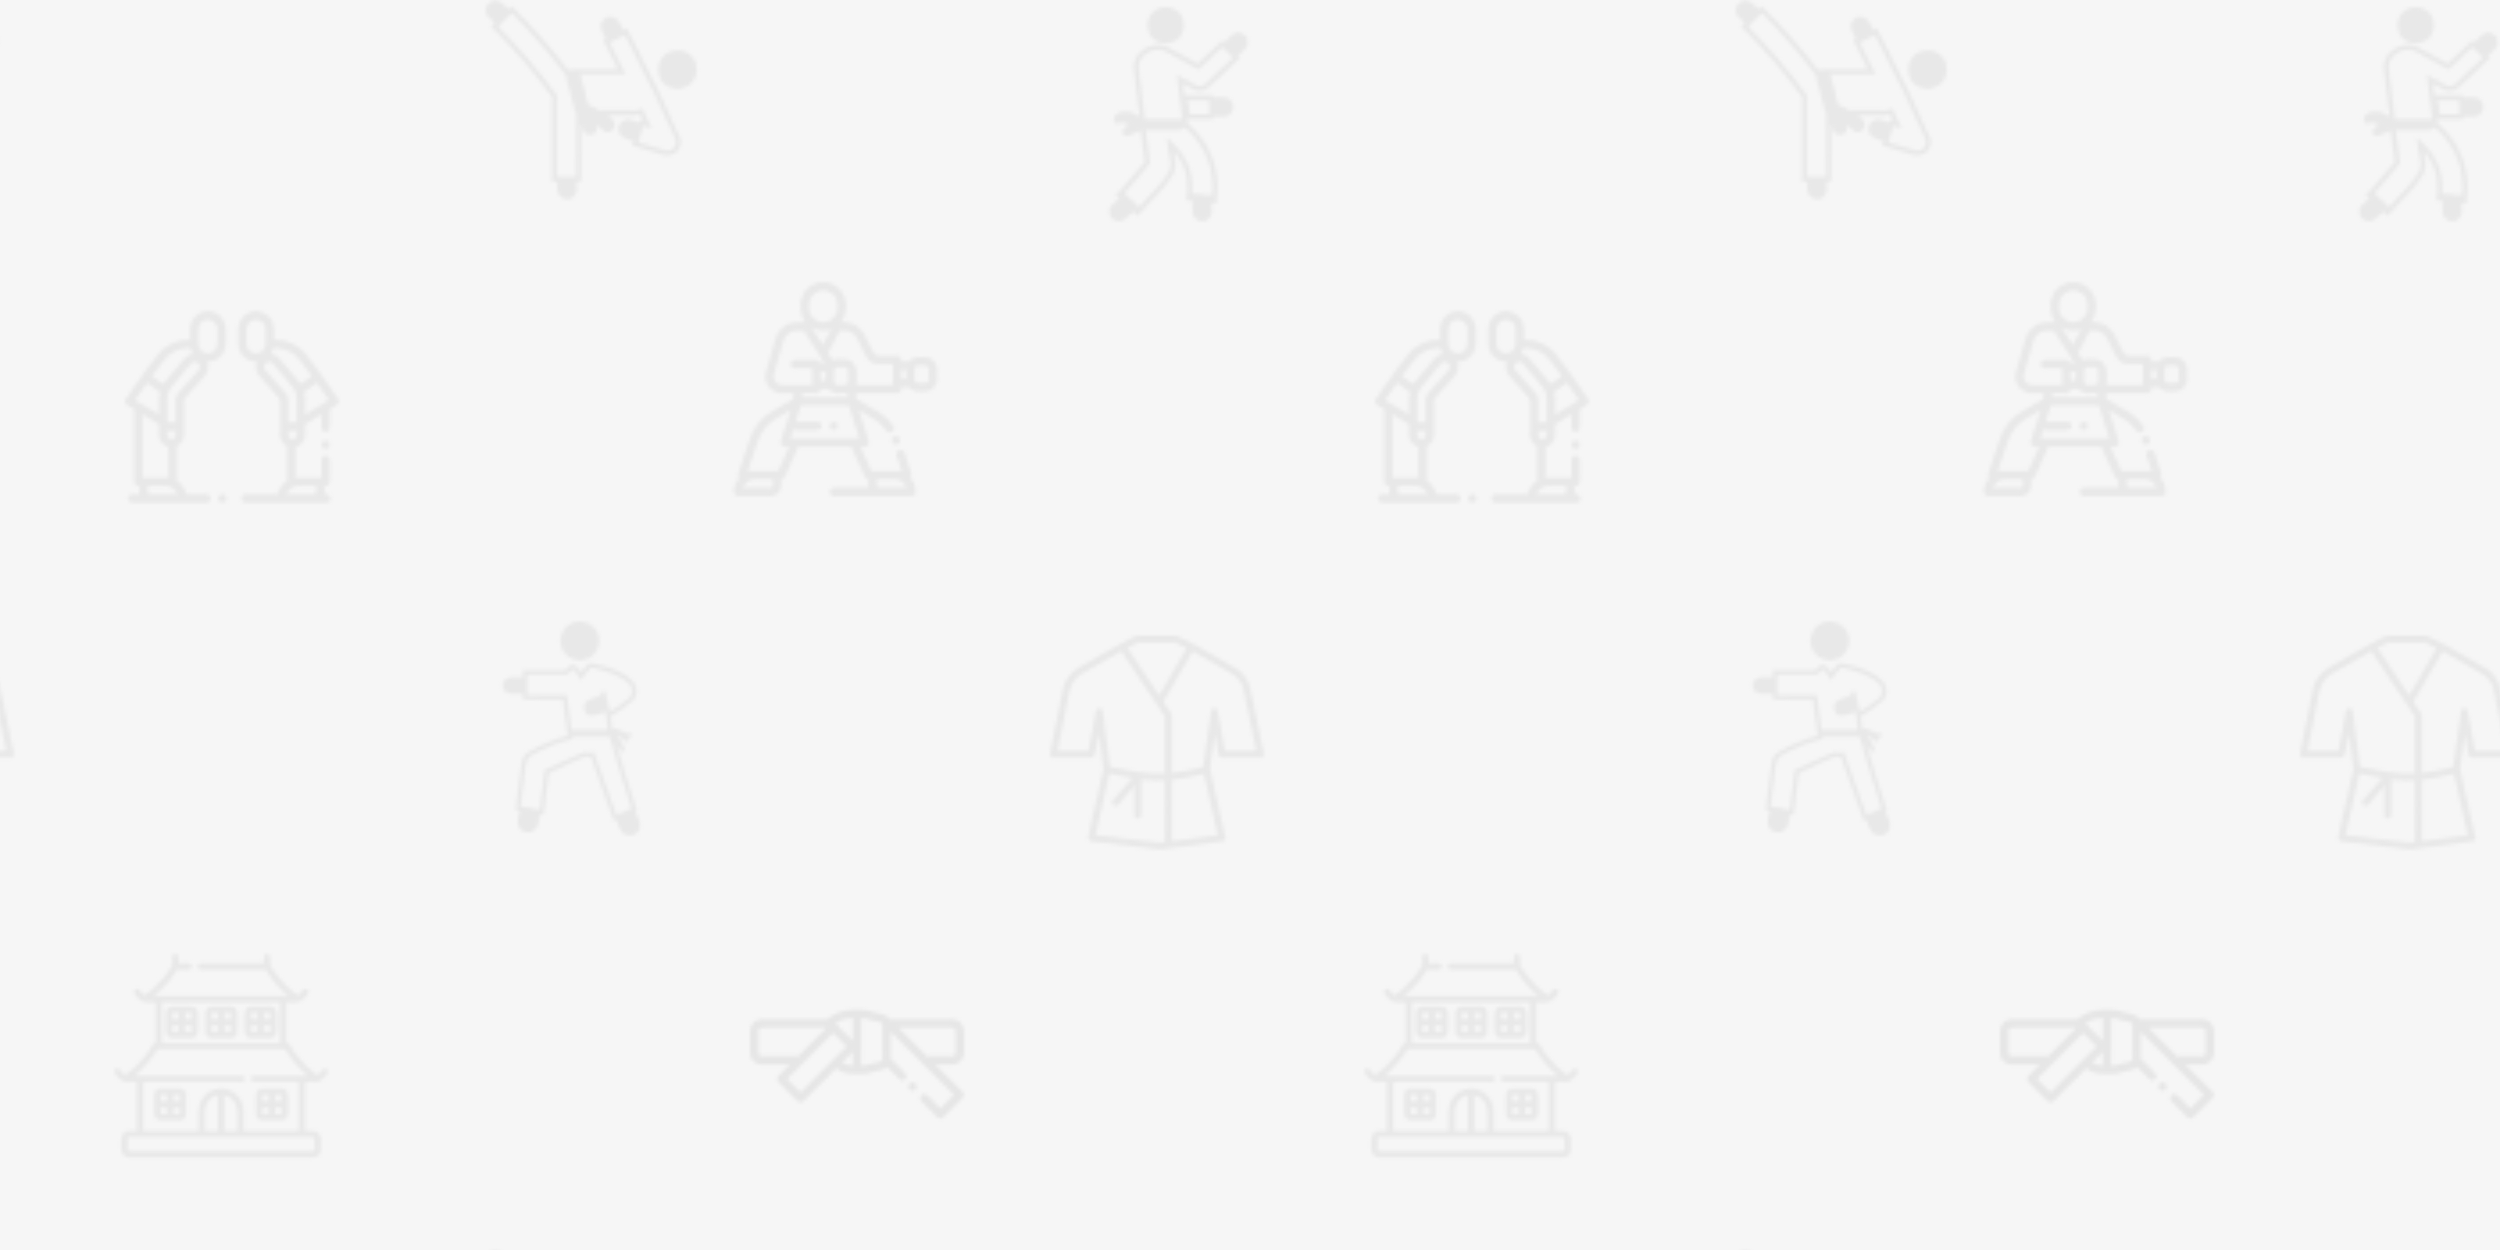 <svg xmlns="http://www.w3.org/2000/svg" xmlns:xlink="http://www.w3.org/1999/xlink" xmlns:fi="http://pattern.flaticon.com/" x="0" y="0" width="700" height="350" viewBox="0 0 700 350"><rect x="0px" y="0px" width="100%" height="100%" opacity="1" fill="#f6f6f6"/><defs><g transform="matrix(0.98 0 0 0.98 130 174)" id="L1_0"><path d="M31.604,10.922c2.969,0.777,6.001-1,6.773-3.968c0.774-2.967-1.002-6-3.967-6.773    c-2.969-0.774-6.002,1.003-6.776,3.97C26.86,7.118,28.639,10.152,31.604,10.922z" fill="#e8e8e8"/><path d="M50.013,57.076l-1.099-2.668l0.486-0.203l-0.193-0.572c-2.125-6.23-4.308-13.594-5.741-18.594    c0.393,0.729,0.805,1.447,1.243,2.146c0.5,0.801,1.334-0.668,0.938-1.3c-0.649-1.034-1.239-2.104-1.769-3.202    c0.068,0.016,0.135,0.032,0.203,0.051c0.697,0.16,1.086,0.537,1.395,1.184c0.111,0.238,0.252,0.346,0.516,0.354    c0.381,0.008,0.821-0.108,1.031-0.465c0.108-0.182,0.209-0.354,0.26-0.563c0.018-0.063,0.028-0.123,0.037-0.188    c0.008-0.043,0.016-0.072,0.021-0.1c0.224-0.289,0.305-0.709,0.17-1.051c-0.141-0.359-0.535-0.467-0.826-0.199    c-0.195,0.179-0.334,0.389-0.425,0.631c-0.298-0.473-0.673-0.873-1.22-1.095c-0.619-0.255-1.295-0.273-1.881-0.625    c-0.153-0.094-0.303-0.098-0.435-0.046c-0.146-0.013-0.296,0.075-0.429,0.212c-0.133-1.216-0.271-2.432-0.416-3.646    c2.029-1.194,4.012-2.588,6.046-4.252c0.786-0.644,1.243-1.629,1.28-2.775c0.043-1.255-0.424-2.465-1.248-3.238    c-3.16-2.964-6.938-3.883-10.942-4.856l-0.272-0.067c-0.115-0.04-0.235-0.06-0.359-0.06c-0.98,0-2.178,1.44-2.963,2.567    c-0.68-1.009-1.604-2.101-2.412-2.101c-0.183,0-0.361,0.049-0.514,0.142c-0.646,0.391-1.199,0.87-1.648,1.431h-12.13v2.051h-3.406    c-1.298,0-2.35,1.052-2.35,2.35s1.052,2.351,2.35,2.351h3.406v1.668H28.21c0.482,3.295,0.922,6.758,1.308,10.307    c-3.809,0.97-7.554,2.521-11.139,4.621c-1.073,0.629-1.73,1.58-1.859,2.688c-0.131,0.33-0.218,0.681-0.262,1.043l-1.57,12.871    l1.058,0.201l-0.465,2.723c-0.278,1.625,0.815,3.166,2.44,3.443c1.624,0.276,3.166-0.815,3.443-2.438l0.446-2.617l1.074,0.205    l1.472-12.041c3.491-1.818,9.079-4.146,10.292-4.65c0.564,0.09,1.151,0.107,1.739,0.053l6.511,18.254l0.713-0.297l1.084,2.635    c0.627,1.525,2.371,2.252,3.894,1.625C49.912,60.346,50.64,58.602,50.013,57.076z M29.411,21.604l-0.083-0.553H18.014v-0.373    h0.033c-0.012-0.014-0.021-0.026-0.033-0.039v-4.633c0.02-0.018,0.033-0.029,0.033-0.029h-0.033v-0.755h11.491l0.193-0.273    c0.352-0.496,0.805-0.922,1.348-1.269c0.373,0.216,1.191,1.252,1.805,2.301l0.543,0.925l0.565-0.911    c0.863-1.386,1.998-2.703,2.402-2.807l0.352,0.086c3.832,0.931,7.449,1.812,10.363,4.543c0.547,0.514,0.867,1.375,0.838,2.249    c-0.025,0.767-0.312,1.412-0.806,1.815c-1.852,1.515-3.657,2.787-5.495,3.895l-1.381-5.845l-1.261,0.297L39.155,21l-3.539,1.442    c-1.203,0.489-1.781,1.862-1.289,3.064c0.488,1.202,1.859,1.78,3.062,1.29l2.919-0.919l0.242,1.025    c0.165,1.356,0.319,2.713,0.468,4.07H30.631C30.264,27.748,29.856,24.602,29.411,21.604z M43.457,55.287L37.05,37.314    l-0.537,0.092c-0.679,0.115-1.373,0.111-2.021-0.01l-0.188-0.035l-0.178,0.072c-0.721,0.295-7.156,2.95-10.878,4.932l-0.297,0.158    l-1.386,11.338L16.12,52.83l1.424-11.67c0.035-0.279,0.102-0.539,0.208-0.789l0.047-0.195c0.063-0.73,0.49-1.348,1.235-1.781    c3.648-2.137,7.462-3.69,11.338-4.617l0.554-0.133l-0.06-0.565c-0.006-0.052-0.011-0.103-0.018-0.154h10.669    c1.312,4.646,3.812,13.279,6.269,20.554L43.457,55.287z" fill="#e8e8e8"/></g><g transform="matrix(1.015 0 0 1.015 300 2)" id="L1_1"><path d="M47.884,7.8c-1.038-1.039-2.722-1.039-3.761,0l-2.016,2.016l-0.611-0.612l-0.852,0.851l0.01,0.011    l-5.797,5.468L27.14,11.32c-0.978-0.628-2.104-0.95-3.385-0.958c-1.836,0-3.797,0.923-5.116,2.411    c-1.094,1.23-1.601,2.712-1.428,4.167l1.587,13.256c-0.449-0.258-0.886-0.532-1.322-0.769c-1.331-0.717-2.782-0.83-4.208-0.339    c-0.803,0.275-1.485,0.987-1.563,1.863c-0.066,0.74,0.55,1.354,1.303,1.094c1.075-0.369,2.085-0.067,3.086,0.405    c-0.137,0.044-0.269,0.095-0.407,0.136c-0.806,0.234-1.488,1.016-1.562,1.862c-0.068,0.771,0.546,1.313,1.305,1.095    c1.287-0.377,2.514-0.904,3.698-1.525l1.111,8.656l-6.605,7.74l-0.018-0.019l-1.421,1.524l0.958,0.893l-1.834,1.643    c-1.094,0.98-1.188,2.661-0.207,3.758c0.981,1.094,2.662,1.186,3.757,0.205l2.192-1.965l1.219,1.135l1.42-1.523l-0.016-0.018    c0.728-0.812,1.482-1.627,2.287-2.479c2.239-2.366,4.554-4.812,6.134-7.51c1.002-1.711,0.51-4.211,0.114-6.219    c-0.008-0.047-0.018-0.095-0.027-0.14c2.888,3.234,4.101,6.979,3.771,11.575l-0.031-0.002l-0.205,2.074l1.676,0.164v2.924    c0,1.471,1.189,2.66,2.658,2.66c1.472,0,2.662-1.189,2.662-2.66v-2.4l1.278,0.125l0.205-2.072l-0.058-0.006    c0.814-7.838-1.91-14.617-8.123-20.158c0.008-0.234,0-0.455-0.026-0.666l-0.042-0.347h6h0.924h0.295v-0.694h2.865    c1.471,0,2.66-1.189,2.66-2.661c0-1.469-1.189-2.66-2.66-2.66h-2.865v-0.56h-0.295h-0.922h-6.786l-0.382-3.187l2.891,1.579    c0.535,0.292,1.129,0.446,1.717,0.446c0.892,0,1.752-0.348,2.422-0.98l7.703-7.262l0.004,0.007l0.853-0.851l-0.511-0.51    l2.016-2.016C48.924,10.523,48.924,8.839,47.884,7.8z M37.959,25.713v3.824h-5.221l-0.646-3.824H37.959z M31.328,33.16    c5.703,5.191,8.21,11.508,7.453,18.788l-5.445-0.535c0.41-5.722-1.459-10.382-5.695-14.215l-1.38-1.245l0.32,2.51    c0.065,0.496,0.173,1.053,0.291,1.646c0.35,1.778,0.785,3.995,0.048,5.256c-1.5,2.562-3.76,4.95-5.948,7.261    c-0.768,0.813-1.556,1.647-2.302,2.48l-4.027-3.751l7.042-8.251l-1.169-9.094c0.085-0.027,0.167-0.063,0.248-0.107    c1.172,0,2.342,0,3.514,0c0.053,0,0.103,0,0.156,0c1.863,0,3.726,0,5.589,0C30.504,33.902,30.973,33.588,31.328,33.16z     M36.877,21.194c-0.695,0.656-1.699,0.785-2.535,0.328l-5.233-2.856l1.456,12.179c-1.716,0-3.436,0-5.153,0    c-0.052,0-0.102,0-0.154,0c-1.634,0-3.267,0-4.901,0c-0.064-0.02-0.132-0.027-0.199-0.035c0.005-0.109,0.012-0.221,0.031-0.323    l0.018-0.103l-1.628-13.608c-0.163-1.357,0.502-2.429,1.088-3.091c1.051-1.183,2.656-1.947,4.115-1.947    c0.979,0.006,1.86,0.255,2.657,0.766l8.637,4.716l6.554-6.18l2.92,2.92L36.877,21.194z" fill="#e8e8e8"/><circle cx="26" cy="5" r="5" fill="#e8e8e8"/></g><g transform="matrix(1.074 0 0 1.074 136 348)" id="L1_2"><path d="M44.859,25.194c-0.021-0.046-0.049-0.089-0.064-0.111l-7.953-15.8l-0.955,0.481l-1.093-2.156    c-0.632-1.25-2.159-1.75-3.407-1.117c-1.25,0.632-1.75,2.158-1.119,3.407l1.088,2.146l-0.711,0.358l3.783,7.519H22.969    c-0.534,0-1.047,0.058-1.53,0.175C17.302,14.643,12.656,9.34,7.251,3.898l-0.446-0.45L6.004,4.249L4.218,2.668    C3.169,1.739,1.566,1.836,0.639,2.882c-0.929,1.05-0.833,2.652,0.214,3.582L2.41,7.842L1.452,8.799l0.443,0.446    c6.068,6.109,10.975,11.79,15.001,17.368c0.09,0.124,0.188,0.245,0.298,0.364c0.031,0.207,0.072,0.411,0.121,0.609    c-0.015,0.138-0.023,0.281-0.023,0.429v21.234h1.374l0.011,2.039c0.006,1.4,1.147,2.529,2.547,2.523    c1.401-0.008,2.531-1.148,2.524-2.549l-0.01-2.016h1.122V34.413c0.044,0.023,0.094,0.035,0.14,0.055    c0.015,0.027,0.031,0.059,0.047,0.094c0.134,0.354,0.227,0.721,0.318,1.086c0.25,1,1.352,1.59,2.328,1.322    c1.011-0.279,1.57-1.328,1.32-2.328c-0.013-0.045-0.024-0.09-0.037-0.135c0.553,0.348,1.066,0.744,1.5,1.24    c1.604,1.844,4.271-0.844,2.676-2.676c-0.389-0.447-0.825-0.826-1.287-1.166h6.666c0.585,0,1.148-0.072,1.686-0.219l0.773,1.678    l-0.762-0.23l-0.213,0.693l-2.076-0.715c-1.324-0.457-2.769,0.248-3.223,1.572c-0.459,1.322,0.244,2.768,1.567,3.225l2.246,0.771    l-0.331,1.086l8.173,2.496c1.294,0.396,2.742-0.021,3.627-1.035c0.896-1.027,1.106-2.494,0.536-3.734L44.859,25.194z     M23.599,47.987h-5.045V28.015c0-0.135,0.012-0.264,0.028-0.388l0.017-0.126l-0.035-0.122c-0.066-0.244-0.115-0.502-0.147-0.765    l-0.025-0.218l-0.156-0.155c-0.126-0.124-0.229-0.245-0.317-0.367C13.951,20.379,9.145,14.791,3.233,8.803l3.568-3.567    c5.289,5.359,9.837,10.586,13.891,15.963l0.271,0.358l0.047-0.015c-0.032,0.233-0.024,0.484,0.046,0.755    c0.7,2.734,1.4,5.467,2.101,8.2c0.089,0.344,0.248,0.611,0.442,0.818C23.599,31.315,23.599,47.987,23.599,47.987z M24.859,34.288    v-0.006c0.017,0.02,0.039,0.043,0.063,0.072C24.895,34.325,24.873,34.303,24.859,34.288z M49.049,40.4    c-0.562,0.646-1.479,0.912-2.309,0.66l-6.965-2.129l1.289-4.223l2.25,0.688l-2.438-5.283l-0.551,0.211    c-0.554,0.215-1.156,0.32-1.795,0.32h-8.793c-0.952-0.479-1.934-0.918-2.854-1.439c-0.058-0.033-0.114-0.053-0.171-0.078    c-0.67-2.61-1.339-5.221-2.01-7.832c-0.011-0.041-0.028-0.072-0.04-0.111h11.812l-4.14-8.219l3.943-1.985l7.391,14.678    c0.019,0.034,0.037,0.065,0.043,0.069l5.679,12.298C49.754,38.812,49.621,39.743,49.049,40.4z" fill="#e8e8e8"/><circle cx="50" cy="20" r="5" fill="#e8e8e8"/></g><path d="M300.776,165.655l-18.59-89.635c-1.885-12.805-10.27-24.635-21.84-30.94l-59.02-33.93    c-0.065-0.065-0.13-0.065-0.195-0.065c-0.065,0-0.065-0.065-0.13-0.065l-21.84-10.53c-0.65-0.325-1.365-0.455-2.145-0.455h-54.21    c-0.78,0-1.495,0.195-2.21,0.52L99.731,11.02c-0.065,0-0.065,0.065-0.13,0.065s-0.065,0.065-0.13,0.065L39.606,45.145    c-10.855,6.305-18.98,17.81-21.71,30.68v0.065l-17.81,89.765c-0.26,1.43,0.065,2.925,1.04,4.03c0.91,1.105,2.34,1.755,3.77,1.755    h53.365c2.34,0,4.355-1.69,4.81-3.965l5.655-29.835l6.435,49.725l-21.645,96.2c-0.325,1.365,0,2.73,0.78,3.9    c0.78,1.105,2.015,1.885,3.38,2.015l97.045,11.31c0.195,0,0.39,0.065,0.585,0.065s0.39,0,0.65-0.065l86.58-11.31    c1.365-0.195,2.6-0.91,3.38-2.015c0.78-1.105,1.04-2.535,0.78-3.835l-21.645-96.2l6.89-49.4l5.2,29.445    c0.39,2.34,2.405,4.03,4.81,4.03h54.21c1.495,0,2.86-0.65,3.77-1.82C300.711,168.58,301.101,167.086,300.776,165.655z     M124.106,9.721h51.935l16.12,7.735l-38.61,66.495l-44.46-66.69L124.106,9.721z M74.381,106.116    c-0.325-2.405-2.275-4.16-4.68-4.225c-2.405-0.065-4.485,1.625-4.94,3.965l-10.595,55.9h-43.42l16.64-83.915    c2.145-10.075,8.71-19.37,17.03-24.245l55.9-31.72l61.36,92.04v79.82c-14.625,0.715-29.315-0.195-43.55-2.795l-33.605-6.565    L74.381,106.116z M161.741,290.326l-6.5,0.78l-91.065-10.595l19.435-86.385l31.785,6.24l-26.91,31.005    c-1.755,2.015-1.56,5.135,0.52,6.89c2.015,1.755,5.135,1.56,6.89-0.52l23.01-26.52v41.145c0,2.665,2.21,4.875,4.875,4.875    c2.665,0,4.875-2.21,4.875-4.875v-49.985c7.8,0.91,15.73,1.365,23.595,1.365c3.185,0,6.305-0.065,9.49-0.195V290.326z     M235.906,280.641l-64.415,8.385v-86.19c9.62-0.91,19.175-2.47,28.6-4.745l16.445-3.575L235.906,280.641z M245.916,161.755    l-9.815-55.835c-0.39-2.34-2.47-4.03-4.81-4.03h-0.065c-2.405,0.065-4.42,1.82-4.745,4.225l-10.985,78.65l-17.55,3.835h-0.13    c-8.645,2.08-17.485,3.575-26.325,4.42v-80.6c0-0.975-0.26-1.885-0.845-2.73l-11.115-16.705l41.21-70.98l54.86,31.525    c0.065,0,0.065,0.065,0.13,0.065c9.035,4.875,15.47,14.04,16.9,23.92c0,0.13,0,0.195,0.065,0.325l17.42,83.915H245.916z" transform="matrix(0.199 0 0 0.199 294 178)" id="L1_3" fill="#e8e8e8"/><g transform="matrix(0.117 0 0 0.117 32 267)" id="L1_4"><path d="m354.488 399.07h45.68c8.387 0 15.211-6.828 15.211-15.215v-45.68c0-8.387-6.824-15.211-15.211-15.211h-45.68c-8.387 0-15.211 6.824-15.211 15.211v45.68c0 8.387 6.824 15.215 15.211 15.215zm-.211-15.215v-15.34h15.551v15.555h-15.34c-.117 0-.211-.098-.211-.215zm45.891.215h-15.34v-15.555h15.551v15.34c0 .117-.094.215-.211.215zm.211-45.895v15.34h-15.551v-15.551h15.34c.117 0 .211.094.211.211zm-45.891-.211h15.34v15.551h-15.551v-15.34c0-.117.094-.211.211-.211zm0 0" fill="#e8e8e8"/><path d="m156.57 322.965h-45.676c-8.391 0-15.215 6.824-15.215 15.211v45.68c0 8.387 6.824 15.215 15.215 15.215h45.676c8.391 0 15.215-6.828 15.215-15.215v-45.68c0-8.387-6.824-15.211-15.215-15.211zm.215 15.211v15.34h-15.551v-15.551h15.336c.117 0 .215.094.215.211zm-45.891-.211h15.34v15.551h-15.555v-15.34c0-.117.098-.211.215-.211zm-.215 45.891v-15.34h15.555v15.555h-15.34c-.117 0-.215-.098-.215-.215zm45.891.215h-15.336v-15.555h15.551v15.34c0 .117-.098.215-.215.215zm0 0" fill="#e8e8e8"/><path d="m139.043 202.438h45.676c8.391 0 15.215-6.824 15.215-15.215v-45.676c0-8.391-6.828-15.215-15.215-15.215h-45.676c-8.391 0-15.215 6.828-15.215 15.215v45.676c0 8.391 6.824 15.215 15.215 15.215zm-.215-15.215v-15.336h15.551v15.551h-15.336c-.117 0-.215-.098-.215-.215zm45.891.215h-15.34v-15.551h15.555v15.336c0 .117-.098.215-.215.215zm.215-45.891v15.34h-15.555v-15.555h15.34c.117 0 .215.098.215.215zm-45.891-.215h15.336v15.555h-15.551v-15.34c0-.117.098-.215.215-.215zm0 0" fill="#e8e8e8"/><path d="m327.434 202.438h45.676c8.387 0 15.211-6.824 15.211-15.215v-45.676c0-8.391-6.824-15.215-15.211-15.215h-45.676c-8.391 0-15.215 6.828-15.215 15.215v45.676c0 8.391 6.824 15.215 15.215 15.215zm-.215-15.215v-15.336h15.551v15.551h-15.336c-.121 0-.215-.098-.215-.215zm45.891.215h-15.34v-15.551h15.551v15.336c0 .117-.094.215-.211.215zm.211-45.891v15.34h-15.551v-15.555h15.34c.117 0 .211.098.211.215zm-45.887-.215h15.336v15.555h-15.551v-15.34c0-.117.094-.215.215-.215zm0 0" fill="#e8e8e8"/><path d="m233.238 202.438h45.676c8.387 0 15.211-6.824 15.211-15.215v-45.676c0-8.391-6.824-15.215-15.211-15.215h-45.676c-8.391 0-15.215 6.828-15.215 15.215v45.676c0 8.391 6.824 15.215 15.215 15.215zm-.215-15.215v-15.336h15.551v15.551h-15.336c-.121 0-.215-.098-.215-.215zm45.891.215h-15.34v-15.551h15.551v15.336c0 .117-.094.215-.211.215zm.211-45.891v15.34h-15.551v-15.555h15.34c.117 0 .211.098.211.215zm-45.887-.215h15.336v15.555h-15.551v-15.34c0-.117.094-.215.215-.215zm0 0" fill="#e8e8e8"/><path d="m509.402 276.562c-3.133-2.707-7.871-2.359-10.578.773l-10.238 11.852c-.488.566-1.051 1.047-1.656 1.457-.008-.008-.016-.012-.023-.016-40.418-25.48-63.961-67.141-66.508-71.801-1.562-2.863-4.559-4.641-7.82-4.641h-.691v-97.789h23.477.062.047c6.789 0 13.23-2.945 17.668-8.082l10.234-11.852c2.707-3.137 2.363-7.871-.773-10.578-3.133-2.707-7.867-2.363-10.578.773l-10.234 11.848c-.488.566-1.051 1.047-1.66 1.457-.008-.004-.012-.008-.02-.016-40.426-25.484-63.961-67.141-66.512-71.805-.094-.172-.211-.332-.316-.496v-19.648c0-4.145-3.355-7.5-7.5-7.5-4.141 0-7.5 3.355-7.5 7.5v15.512h-151.848c-4.145 0-7.5 3.359-7.5 7.5 0 4.145 3.355 7.5 7.5 7.5h155.797c6.371 10.965 24.664 39.574 54.055 62.887h-320.574c29.395-23.316 47.688-51.926 54.059-62.887h28.664c4.141 0 7.5-3.355 7.5-7.5 0-4.141-3.359-7.5-7.5-7.5h-24.715v-15.512c0-4.145-3.359-7.5-7.5-7.5-4.145 0-7.5 3.355-7.5 7.5v19.648c-.105.164-.223.324-.316.496-2.551 4.668-26.086 46.32-66.508 71.805-.008.008-.016.012-.023.02-.609-.41-1.172-.891-1.66-1.457l-10.238-11.852c-2.707-3.133-7.445-3.48-10.578-.773-3.137 2.707-3.48 7.445-.773 10.578l10.238 11.852c4.438 5.137 10.875 8.082 17.664 8.082h.051.062 22.539v97.809c-3.168.086-6.055 1.832-7.574 4.617-2.551 4.664-26.086 46.32-66.508 71.805-.008.004-.016.012-.023.016-.609-.41-1.172-.891-1.66-1.457l-10.234-11.852c-2.707-3.133-7.445-3.48-10.578-.773-3.137 2.711-3.48 7.445-.773 10.578l10.234 11.852c4.438 5.141 10.879 8.086 17.668 8.086h.051.059 24.684v117.242h-19.25c-10.164 0-18.434 8.266-18.434 18.43v26.516c0 10.164 8.27 18.434 18.434 18.434h440.523c10.16 0 18.43-8.27 18.43-18.434v-26.516c0-10.164-8.27-18.43-18.43-18.43h-19.25v-117.242h25.617c.023 0 .043-.004.062-.004.016 0 .031.004.051.004 6.789 0 13.227-2.949 17.664-8.086l10.234-11.852c2.711-3.133 2.363-7.871-.77-10.578zm-112.516-160.164v97.789h-282.715v-97.789zm82.336 326.352v26.516c0 1.895-1.539 3.434-3.43 3.434h-440.523c-1.891 0-3.434-1.543-3.434-3.434v-26.516c0-1.891 1.543-3.43 3.434-3.43h440.523c1.891 0 3.43 1.539 3.43 3.43zm-184.676-65.77v47.34h-31.516v-85.625c17.938 3.508 31.516 19.336 31.516 38.285zm-46.516 47.34h-31.52v-47.34c0-18.949 13.582-34.777 31.52-38.285zm86.039-132.242c-4.145 0-7.5 3.355-7.5 7.5 0 4.141 3.355 7.5 7.5 7.5h107.473v117.242h-131.996v-47.34c0-29.785-24.23-54.016-54.016-54.016s-54.016 24.23-54.016 54.016v47.34h-131.996v-117.242h236.551c4.145 0 7.5-3.359 7.5-7.5 0-4.145-3.355-7.5-7.5-7.5h-257.156c29.387-23.312 47.68-51.918 54.055-62.891h306.059c6.375 10.965 24.668 39.574 54.059 62.891zm0 0" fill="#e8e8e8"/></g><g transform="matrix(0.117 0 0 0.117 35 84)" id="L1_5"><path d="M487.068,339.443c-1.86-1.86-4.441-2.93-7.071-2.93c-2.64,0-5.211,1.07-7.081,2.93c-1.86,1.86-2.92,4.441-2.92,7.071    s1.06,5.211,2.92,7.071c1.87,1.86,4.441,2.93,7.081,2.93c2.63,0,5.211-1.07,7.071-2.93c1.86-1.86,2.93-4.441,2.93-7.071    S488.928,341.304,487.068,339.443z" fill="#e8e8e8"/><path d="M510.197,236.76l-40.507-57.997c-0.004-0.006-0.009-0.012-0.013-0.019c-0.002-0.002-0.003-0.005-0.005-0.007    c-0.003-0.004-0.006-0.008-0.01-0.012c-0.062-0.087-0.124-0.174-0.188-0.26l-35.268-46.735    c-17.368-23.015-44.951-36.756-73.784-36.756h-4.116V69.637c0-23.53-19.143-42.674-42.674-42.674    c-23.531,0-42.674,19.143-42.674,42.674v35.339c0,23.53,19.143,42.674,42.674,42.674c0.635,0,1.266-0.02,1.895-0.048    c-4.752,11.106-2.971,24.407,5.512,33.924l47.771,53.59c1.355,1.521,2.102,3.481,2.102,5.518v62.254v20.003    c0,11.914,6.98,22.227,17.066,27.067v82.663c-11.425,7.15-19.775,18.777-22.554,32.412h-76.737    c-5.524,0-10.002,4.478-10.002,10.002s4.478,10.002,10.002,10.002h193.465c5.524,0,10.002-4.478,10.002-10.002    s-4.478-10.002-10.002-10.002h-5.232c0.329-1.616,0.503-3.289,0.503-5.001V445.03h2.569c5.524,0,10.002-4.478,10.002-10.002    V382.02c0-5.524-4.478-10.002-10.002-10.002c-5.524,0-10.002,4.478-10.002,10.002v43.007h-62.01v-72.98    c13.146-3.185,22.942-15.045,22.942-29.157v-20.003v-5.235l39.069-23.881v31.736c0,5.524,4.478,10.002,10.002,10.002    c5.524,0,10.002-4.478,10.002-10.002v-41.507c0-0.789-0.101-1.553-0.274-2.289l17.492-10.692c2.354-1.438,4.009-3.786,4.574-6.485    C512.352,241.834,511.776,239.021,510.197,236.76z M313.634,127.646c-12.501,0-22.671-10.17-22.671-22.671V69.637    c0-12.501,10.17-22.671,22.671-22.671s22.671,10.17,22.671,22.671v35.339C336.305,117.476,326.135,127.646,313.634,127.646z     M414.427,445.03h42.994v15.002c0,2.757-2.243,5.001-5.001,5.001h-66.285C390.263,453.391,401.387,445.03,414.427,445.03z     M410.92,322.891c0,5.515-4.487,10.002-10.002,10.002s-10.002-4.487-10.002-10.002v-10.002h20.003V322.891z M410.921,292.885    h-20.003v-52.252c0-6.952-2.547-13.639-7.173-18.829l-47.772-53.589c-4.218-4.732-4.021-11.959,0.45-16.452    c2.405-2.418,5.602-3.676,9.016-3.528c3.409,0.144,6.493,1.661,8.687,4.273l45.562,54.253    c7.243,8.625,11.233,19.578,11.233,30.841V292.885z M420.343,201.196c-1.609-2.538-3.39-4.979-5.338-7.299l-45.562-54.254    c-5.133-6.111-12.39-10.066-20.24-11.127c2.707-4.078,4.729-8.645,5.909-13.539h5.311c22.594,0,44.207,10.768,57.817,28.802    l29.037,38.478L420.343,201.196z M430.923,274.209v-36.606c0-6.025-0.807-11.986-2.362-17.732l30.476-21.43l28.674,41.056    L430.923,274.209z" fill="#e8e8e8"/><path d="M240.108,467.964c-1.86-1.86-4.441-2.93-7.071-2.93s-5.211,1.07-7.071,2.93s-2.93,4.441-2.93,7.071s1.07,5.211,2.93,7.071    s4.441,2.93,7.071,2.93s5.211-1.07,7.071-2.93c1.86-1.86,2.93-4.441,2.93-7.071S241.968,469.824,240.108,467.964z" fill="#e8e8e8"/><path d="M198.365,26.963c-23.531,0-42.674,19.143-42.674,42.674v25.337h-4.116c-28.833,0-56.416,13.74-73.784,36.756    l-35.268,46.735c-0.064,0.086-0.127,0.172-0.188,0.26c-0.003,0.004-0.006,0.008-0.009,0.012c-0.002,0.002-0.003,0.005-0.005,0.007    c-0.004,0.006-0.009,0.012-0.013,0.019L1.802,236.76c-1.58,2.261-2.155,5.075-1.59,7.775c0.565,2.7,2.219,5.047,4.574,6.485    l17.492,10.692c-0.173,0.736-0.274,1.5-0.274,2.289v171.028c0,5.524,4.478,10.002,10.002,10.002h2.569v15.002    c0,1.712,0.174,3.385,0.503,5.001H17.571c-5.524,0-10.002,4.478-10.002,10.002c0,5.524,4.478,10.002,10.002,10.002h177.46    c5.524,0,10.002-4.478,10.002-10.002c0-5.524-4.478-10.002-10.002-10.002h-48.458c-2.779-13.635-11.129-25.262-22.554-32.412    v-82.663c10.085-4.841,17.066-15.153,17.066-27.067v-20.003v-62.254c0-2.037,0.747-3.998,2.102-5.518l47.771-53.59    c8.484-9.518,10.264-22.82,5.512-33.924c0.629,0.028,1.259,0.048,1.895,0.048c23.53,0,42.674-19.143,42.674-42.674V69.637    C241.039,46.107,221.896,26.963,198.365,26.963z M93.758,143.78c13.609-18.035,35.224-28.802,57.817-28.802h5.311    c1.18,4.894,3.201,9.461,5.909,13.539c-7.85,1.062-15.106,5.016-20.239,11.128l-45.562,54.253    c-1.948,2.32-3.729,4.761-5.338,7.299l-26.933-18.939L93.758,143.78z M101.079,312.889h20.003v10.002    c0,5.515-4.487,10.002-10.002,10.002s-10.002-4.487-10.002-10.002V312.889z M24.288,239.497l28.674-41.056l30.476,21.429    c-1.555,5.746-2.362,11.707-2.362,17.732v36.606L24.288,239.497z M42.006,273.772l39.069,23.881v5.235v20.003    c0,14.111,9.795,25.972,22.942,29.157v72.98H42.006V273.772z M125.863,465.034H59.578c-2.757,0-5.001-2.243-5.001-5.001V445.03    h42.994C110.611,445.03,121.734,453.391,125.863,465.034z M176.026,168.214l-47.771,53.59c-4.626,5.189-7.173,11.877-7.173,18.829    v52.253h-20.003v-55.283c0-11.263,3.99-22.216,11.233-30.841l45.562-54.253c2.193-2.612,5.279-4.13,8.687-4.274    c3.406-0.138,6.609,1.109,9.015,3.528C180.046,156.257,180.243,163.484,176.026,168.214z M221.035,104.975    c0,12.501-10.17,22.671-22.671,22.671s-22.671-10.17-22.671-22.671V69.637h0.001c0-12.501,10.17-22.671,22.671-22.671    s22.67,10.17,22.67,22.671V104.975z" fill="#e8e8e8"/></g><g transform="matrix(0.117 0 0 0.117 204 79)" id="L1_6"><path d="M258.77,336.93c-1.86-1.86-4.44-2.93-7.07-2.93s-5.21,1.07-7.07,2.93s-2.93,4.44-2.93,7.07s1.07,5.21,2.93,7.07    c1.86,1.86,4.44,2.93,7.07,2.93s5.21-1.07,7.07-2.93s2.93-4.44,2.93-7.07S260.64,338.79,258.77,336.93z" fill="#e8e8e8"/><path d="M410.224,375.862l-0.148-0.447c-1.736-5.243-7.394-8.084-12.637-6.349c-5.243,1.736-8.085,7.394-6.35,12.637l0.148,0.447    c1.391,4.2,5.297,6.859,9.492,6.859c1.042,0,2.102-0.165,3.145-0.51C409.117,386.763,411.959,381.105,410.224,375.862z" fill="#e8e8e8"/><path d="M470.123,179.5h-16c-8.806,0-16.702,3.951-22.025,10.167h-18.975V186c0-5.523-4.477-10-10-10h-45.411    c-4.459,0-8.473-2.476-10.475-6.461l-22.094-43.997C315.993,107.32,297.642,96,277.251,96h-8.835    c7.551-9.29,12.087-21.123,12.087-34v-8c0-29.776-24.224-54-54-54s-54,24.224-54,54v8c0,12.877,4.537,24.71,12.088,34h-20.646    c-23.759,0-44.938,15.948-51.504,38.781L89.346,215.1c-3.494,12.149-1.136,24.91,6.468,35.008    c7.605,10.1,19.217,15.892,31.858,15.892h27.801v13.243L104.756,308.7c-25.631,14.887-44.892,38.578-54.232,66.708l-27.708,83.441    c-1.013,3.049-0.499,6.398,1.381,9.003c0.325,0.451,0.695,0.857,1.083,1.241c-7.712,8.801-12.403,20.313-12.403,32.907    c0,5.523,4.477,10,10,10h77.987c13.785,0,25-11.215,25-25v-15.041c3.713-0.209,7.029-2.444,8.564-5.865L166.779,394h127.038    l32.35,72.094c1.535,3.421,4.851,5.656,8.564,5.865V487c0,1.712,0.174,3.384,0.503,5h-83.533c-5.523,0-10,4.477-10,10    s4.477,10,10,10h186.018c5.523,0,10-4.477,10-10c0-12.594-4.69-24.107-12.403-32.907c0.388-0.385,0.758-0.791,1.083-1.241    c1.88-2.605,2.394-5.954,1.381-9.003l-16.805-50.606c-1.74-5.241-7.397-8.08-12.642-6.339c-5.242,1.74-8.08,7.4-6.339,12.642    L414.433,452h-16.714h-52.988h-2.967l-26.026-58h10.385c3.182,0,6.174-1.515,8.059-4.079c1.885-2.564,2.436-5.873,1.484-8.909    l-23.309-74.438l33.439,19.421c12.741,7.4,23.919,17.706,32.328,29.802c1.943,2.795,5.056,4.293,8.22,4.293    c1.969,0,3.959-0.581,5.699-1.79c4.535-3.152,5.656-9.384,2.504-13.919c-10.067-14.483-23.452-26.822-38.706-35.682    l-50.718-29.456v-13.116h98c5.523,0,10-4.477,10-10v-4.46h18.974c5.323,6.216,13.219,10.167,22.026,10.167h16    c15.991,0,29-13.009,29-29V208.5C499.123,192.509,486.113,179.5,470.123,179.5z M354.732,472h42.987    c13.038,0,24.159,8.359,28.287,20h-66.274c-2.757,0-5-2.243-5-5V472z M192.504,54c0-18.748,15.252-34,34-34    c18.748,0,34,15.252,34,34v8c0,18.748-15.252,34-34,34c-18.748,0-34-15.252-34-34V54z M261.123,266.127h16    c1.067,0,2.12-0.062,3.157-0.175c0.594,0.11,1.205,0.175,1.831,0.175h3.012V275h0H175.474v-9h34.649c5.523,0,10-4.477,10-10v-0.04    h18.975C244.421,262.176,252.317,266.127,261.123,266.127z M252.123,237.127v-24.333c0-4.962,4.038-9,9-9h16c4.962,0,9,4.038,9,9    v24.333c0,4.962-4.038,9-9,9h-16C256.161,246.127,252.123,242.089,252.123,237.127z M232.123,235.96h-12v-22h12V235.96z     M245.409,112.577l-19.8,37.928L198.32,108.04c8.21,5.045,17.862,7.96,28.185,7.96C233.153,116,239.522,114.785,245.409,112.577z     M127.672,246c-6.301,0-12.089-2.887-15.88-7.921s-4.966-11.395-3.225-17.451l23.096-80.32    c4.115-14.312,17.39-24.308,32.283-24.308h15.716l50.097,77.96h-9.846c-0.942-4.545-4.967-7.96-9.791-7.96h-52    c-5.523,0-10,4.477-10,10c0,5.523,4.477,10,10,10h42v39.96V246H127.672z M105.865,487c0,2.757-2.243,5-5,5H34.591    c4.127-11.641,15.249-20,28.287-20h42.987V487z M118.832,452h-2.967H62.877H46.163l23.341-70.29    c7.802-23.495,23.889-43.282,45.297-55.716l33.439-19.421l-23.309,74.438c-0.951,3.037-0.4,6.345,1.484,8.909    c1.884,2.564,4.876,4.079,8.059,4.079h10.384L118.832,452z M312.513,374H148.084l6.263-20h58.1c5.523,0,10-4.477,10-10    s-4.477-10-10-10h-51.838l12.212-39h114.954L312.513,374z M393.123,199.667v42v4.46h0h-88.437c0.928-2.835,1.437-5.859,1.437-9    v-24.333c0-15.991-13.009-29-29-29h-16c-4.414,0-8.598,0.995-12.346,2.767l-10.72-16.683L266.183,116h11.069    c12.781,0,24.283,7.095,30.019,18.517l22.094,43.997C334.78,189.3,345.643,196,357.712,196h35.411V199.667z M425.123,231.667h-12    v-22h12V231.667z M479.123,232.833c0,4.962-4.038,9-9,9h-16c-4.962,0-9-4.038-9-9V208.5c0-4.962,4.038-9,9-9h16    c4.962,0,9,4.038,9,9V232.833z" fill="#e8e8e8"/></g><g transform="matrix(0.117 0 0 0.117 210 268)" id="L1_7"><path d="M512,230.04v-54.255c0-14.817-12.055-26.873-26.872-26.873H335.194l-4.222-4.222c-0.425-0.425-0.883-0.795-1.359-1.127    c-3.138-3.175-7.136-5.544-11.716-6.686l-40.871-10.194c-2.304-0.575-4.634-0.814-6.935-0.737    c-0.087-0.002-0.171-0.013-0.258-0.013h-23.334c-22.939,0-45.117,8.162-62.598,22.979H26.873C12.055,148.913,0,160.967,0,175.785    v54.255c0,14.817,12.055,26.872,26.873,26.872h68.19l-27.364,27.364c-3.905,3.905-3.905,10.237,0,14.143l46.314,46.314    c1.875,1.875,4.419,2.929,7.071,2.929c2.652,0,5.196-1.054,7.071-2.929l78.114-78.114c12.697,8.601,27.728,13.271,43.209,13.271    h21.353c0.031,0,0.063,0.004,0.094,0.004c2.029,0,4.076-0.248,6.101-0.753l40.872-10.194c4.1-1.022,7.74-3.023,10.71-5.708    l28.745,28.744c1.953,1.952,4.512,2.929,7.071,2.929s5.119-0.977,7.071-2.929c3.905-3.905,3.905-10.237,0-14.143l-34.661-34.661    v-64.344l150.918,150.918l-32.172,32.172l-31.391-31.392c-3.905-3.903-10.237-3.904-14.142,0c-3.905,3.905-3.906,10.237,0,14.143    l38.462,38.463c1.875,1.875,4.419,2.929,7.071,2.929c2.652,0,5.196-1.054,7.071-2.929l46.315-46.314    c1.875-1.876,2.929-4.419,2.929-7.071c0-2.652-1.054-5.195-2.929-7.071l-65.771-65.771h41.933    C499.945,256.913,512,244.858,512,230.04z M26.873,236.913c-3.79,0-6.873-3.083-6.873-6.872v-54.255    c0-3.79,3.083-6.873,6.873-6.873h156.19l-68.043,68.043c-0.282-0.024-0.565-0.043-0.853-0.043H26.873z M121.083,323.52    l-32.172-32.172l109.872-109.871l32.172,32.172L121.083,323.52z M220.753,252.136L246,226.889v28.015    c0,1.667,0.172,3.305,0.487,4.902C237.383,259.327,228.565,256.686,220.753,252.136z M246,150.922v47.682l-0.852,0.852    l-40.437-41.164c12.381-8.024,26.885-12.358,41.788-12.358h0.006C246.178,147.558,246,149.225,246,150.922z M316.833,244.71    c0,2.291-1.552,4.278-3.775,4.833l-40.872,10.194c-2.052,0.514-3.558-0.35-4.272-0.907c-0.715-0.559-1.915-1.812-1.915-3.925    V150.922c0-2.114,1.2-3.367,1.915-3.925c0.562-0.439,1.611-1.064,3.03-1.064c0.387,0,0.802,0.047,1.242,0.156l40.872,10.194    c2.223,0.555,3.775,2.542,3.775,4.833V244.71z M423.195,236.913l-68.001-68h129.934c3.789,0,6.872,3.083,6.872,6.873v54.255    c0,3.789-3.083,6.872-6.872,6.872H423.195z" fill="#e6e6e6"/><path d="M396.243,302.592c-1.86-1.861-4.44-2.93-7.07-2.93s-5.21,1.069-7.07,2.93c-1.86,1.86-2.93,4.44-2.93,7.07    s1.07,5.21,2.93,7.069c1.86,1.87,4.44,2.931,7.07,2.931s5.21-1.061,7.07-2.931c1.86-1.859,2.93-4.439,2.93-7.069    S398.103,304.452,396.243,302.592z" fill="#e6e6e6"/></g></defs><g fi:class="KUsePattern"><pattern id="pattern_L1_0" width="350" height="350" patternUnits="userSpaceOnUse"><use xlink:href="#L1_0" x="-350" y="-350"/><use xlink:href="#L1_0" x="0" y="-350"/><use xlink:href="#L1_0" x="350" y="-350"/><use xlink:href="#L1_0" x="-350" y="0"/><use xlink:href="#L1_0" x="0" y="0"/><use xlink:href="#L1_0" x="350" y="0"/><use xlink:href="#L1_0" x="-350" y="350"/><use xlink:href="#L1_0" x="0" y="350"/><use xlink:href="#L1_0" x="350" y="350"/></pattern><rect x="0" y="0" width="100%" height="100%" fill="url(#pattern_L1_0)"/></g><g fi:class="KUsePattern"><pattern id="pattern_L1_1" width="350" height="350" patternUnits="userSpaceOnUse"><use xlink:href="#L1_1" x="-350" y="-350"/><use xlink:href="#L1_1" x="0" y="-350"/><use xlink:href="#L1_1" x="350" y="-350"/><use xlink:href="#L1_1" x="-350" y="0"/><use xlink:href="#L1_1" x="0" y="0"/><use xlink:href="#L1_1" x="350" y="0"/><use xlink:href="#L1_1" x="-350" y="350"/><use xlink:href="#L1_1" x="0" y="350"/><use xlink:href="#L1_1" x="350" y="350"/></pattern><rect x="0" y="0" width="100%" height="100%" fill="url(#pattern_L1_1)"/></g><g fi:class="KUsePattern"><pattern id="pattern_L1_2" width="350" height="350" patternUnits="userSpaceOnUse"><use xlink:href="#L1_2" x="-350" y="-350"/><use xlink:href="#L1_2" x="0" y="-350"/><use xlink:href="#L1_2" x="350" y="-350"/><use xlink:href="#L1_2" x="-350" y="0"/><use xlink:href="#L1_2" x="0" y="0"/><use xlink:href="#L1_2" x="350" y="0"/><use xlink:href="#L1_2" x="-350" y="350"/><use xlink:href="#L1_2" x="0" y="350"/><use xlink:href="#L1_2" x="350" y="350"/></pattern><rect x="0" y="0" width="100%" height="100%" fill="url(#pattern_L1_2)"/></g><g fi:class="KUsePattern"><pattern id="pattern_L1_3" width="350" height="350" patternUnits="userSpaceOnUse"><use xlink:href="#L1_3" x="-350" y="-350"/><use xlink:href="#L1_3" x="0" y="-350"/><use xlink:href="#L1_3" x="350" y="-350"/><use xlink:href="#L1_3" x="-350" y="0"/><use xlink:href="#L1_3" x="0" y="0"/><use xlink:href="#L1_3" x="350" y="0"/><use xlink:href="#L1_3" x="-350" y="350"/><use xlink:href="#L1_3" x="0" y="350"/><use xlink:href="#L1_3" x="350" y="350"/></pattern><rect x="0" y="0" width="100%" height="100%" fill="url(#pattern_L1_3)"/></g><g fi:class="KUsePattern"><pattern id="pattern_L1_4" width="350" height="350" patternUnits="userSpaceOnUse"><use xlink:href="#L1_4" x="-350" y="-350"/><use xlink:href="#L1_4" x="0" y="-350"/><use xlink:href="#L1_4" x="350" y="-350"/><use xlink:href="#L1_4" x="-350" y="0"/><use xlink:href="#L1_4" x="0" y="0"/><use xlink:href="#L1_4" x="350" y="0"/><use xlink:href="#L1_4" x="-350" y="350"/><use xlink:href="#L1_4" x="0" y="350"/><use xlink:href="#L1_4" x="350" y="350"/></pattern><rect x="0" y="0" width="100%" height="100%" fill="url(#pattern_L1_4)"/></g><g fi:class="KUsePattern"><pattern id="pattern_L1_5" width="350" height="350" patternUnits="userSpaceOnUse"><use xlink:href="#L1_5" x="-350" y="-350"/><use xlink:href="#L1_5" x="0" y="-350"/><use xlink:href="#L1_5" x="350" y="-350"/><use xlink:href="#L1_5" x="-350" y="0"/><use xlink:href="#L1_5" x="0" y="0"/><use xlink:href="#L1_5" x="350" y="0"/><use xlink:href="#L1_5" x="-350" y="350"/><use xlink:href="#L1_5" x="0" y="350"/><use xlink:href="#L1_5" x="350" y="350"/></pattern><rect x="0" y="0" width="100%" height="100%" fill="url(#pattern_L1_5)"/></g><g fi:class="KUsePattern"><pattern id="pattern_L1_6" width="350" height="350" patternUnits="userSpaceOnUse"><use xlink:href="#L1_6" x="-350" y="-350"/><use xlink:href="#L1_6" x="0" y="-350"/><use xlink:href="#L1_6" x="350" y="-350"/><use xlink:href="#L1_6" x="-350" y="0"/><use xlink:href="#L1_6" x="0" y="0"/><use xlink:href="#L1_6" x="350" y="0"/><use xlink:href="#L1_6" x="-350" y="350"/><use xlink:href="#L1_6" x="0" y="350"/><use xlink:href="#L1_6" x="350" y="350"/></pattern><rect x="0" y="0" width="100%" height="100%" fill="url(#pattern_L1_6)"/></g><g fi:class="KUsePattern"><pattern id="pattern_L1_7" width="350" height="350" patternUnits="userSpaceOnUse"><use xlink:href="#L1_7" x="-350" y="-350"/><use xlink:href="#L1_7" x="0" y="-350"/><use xlink:href="#L1_7" x="350" y="-350"/><use xlink:href="#L1_7" x="-350" y="0"/><use xlink:href="#L1_7" x="0" y="0"/><use xlink:href="#L1_7" x="350" y="0"/><use xlink:href="#L1_7" x="-350" y="350"/><use xlink:href="#L1_7" x="0" y="350"/><use xlink:href="#L1_7" x="350" y="350"/></pattern><rect x="0" y="0" width="100%" height="100%" fill="url(#pattern_L1_7)"/></g></svg>